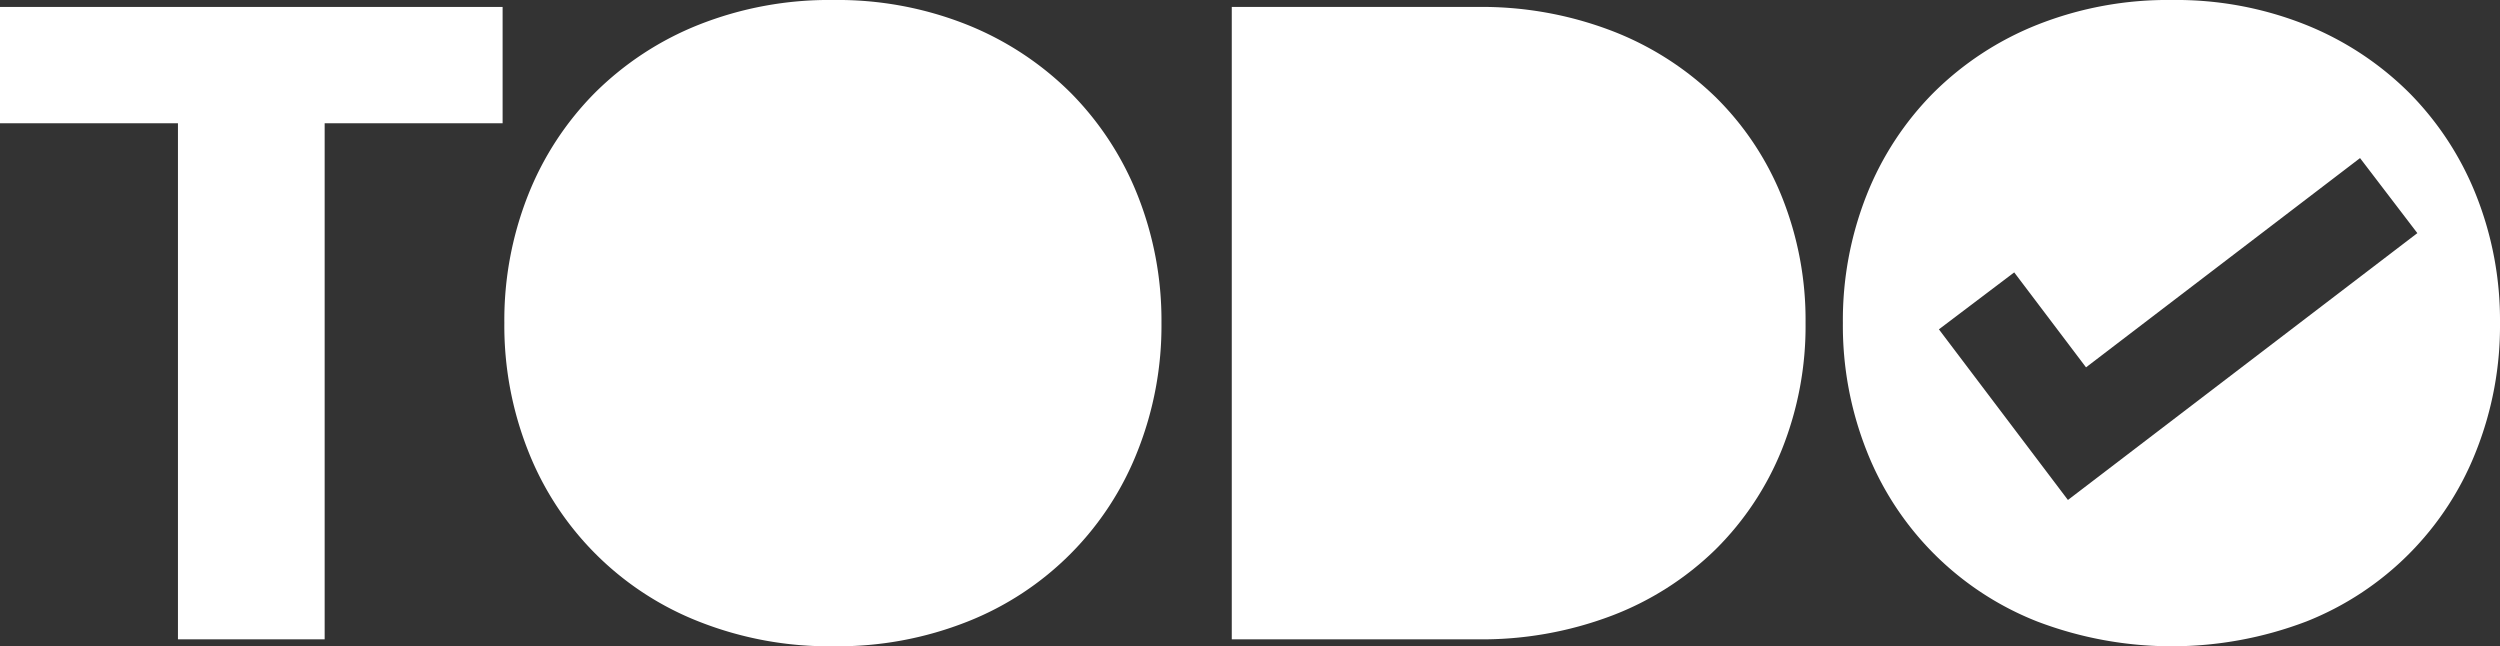 <svg xmlns="http://www.w3.org/2000/svg" viewBox="0 0 452.785 117.049">
  <rect x="0" y="0" width="452.785" height="117.049" fill="#333333" stroke="none"/>
  <defs>
    <style>
      .cls-1 {
        fill: #fff;
      }
    </style>
  </defs>
  <title>logo</title>
  <g id="Capa_2" data-name="Capa 2">
    <g id="Footer">
      <polygon class="cls-1" points="91.029 1.258 91.029 22.325 58.799 22.325 58.799 115.791 32.23 115.791 32.23 22.325 0 22.325 0 1.258 91.029 1.258"/>
      <path class="cls-1" d="M210.358,58.485a61.554,61.554,0,0,1-4.285,23.111,54.619,54.619,0,0,1-30.814,30.972,63.76,63.76,0,0,1-24.33,4.481,64.053,64.053,0,0,1-24.369-4.481A54.669,54.669,0,0,1,95.628,81.596a61.523,61.523,0,0,1-4.284-23.111A61.533,61.533,0,0,1,95.628,35.374a54.968,54.968,0,0,1,12.106-18.552A55.972,55.972,0,0,1,126.56,4.481,64.05,64.05,0,0,1,150.929,0a63.279,63.279,0,0,1,24.33,4.52,56.145,56.145,0,0,1,18.748,12.381,55.289,55.289,0,0,1,12.066,18.552A61.353,61.353,0,0,1,210.358,58.485Z"/>
      <path class="cls-1" d="M327.012,58.485A60.063,60.063,0,0,1,322.728,81.4a53.624,53.624,0,0,1-12.066,18.159,54.723,54.723,0,0,1-18.748,11.949,66.326,66.326,0,0,1-24.329,4.284H223.091V1.258h44.493a65.822,65.822,0,0,1,24.329,4.324A55.535,55.535,0,0,1,310.661,17.53a53.212,53.212,0,0,1,12.066,18.119A59.855,59.855,0,0,1,327.012,58.485Z"/>
      <path class="cls-1" d="M448.501,35.453a55.308,55.308,0,0,0-12.067-18.552A56.142,56.142,0,0,0,417.686,4.52,63.277,63.277,0,0,0,393.357,0a64.047,64.047,0,0,0-24.369,4.481,55.961,55.961,0,0,0-18.827,12.342,54.962,54.962,0,0,0-12.106,18.552,61.548,61.548,0,0,0-4.284,23.111,61.539,61.539,0,0,0,4.284,23.111,54.67,54.67,0,0,0,30.933,30.972,68.399,68.399,0,0,0,48.698,0A54.62,54.62,0,0,0,448.501,81.596a61.554,61.554,0,0,0,4.284-23.111A61.353,61.353,0,0,0,448.501,35.453Zm-73.97,55.099L351.163,59.649l13.64-10.315,13.005,17.198,49.629-37.9,10.379,13.591Z"/>
    </g>
  </g>
</svg>
